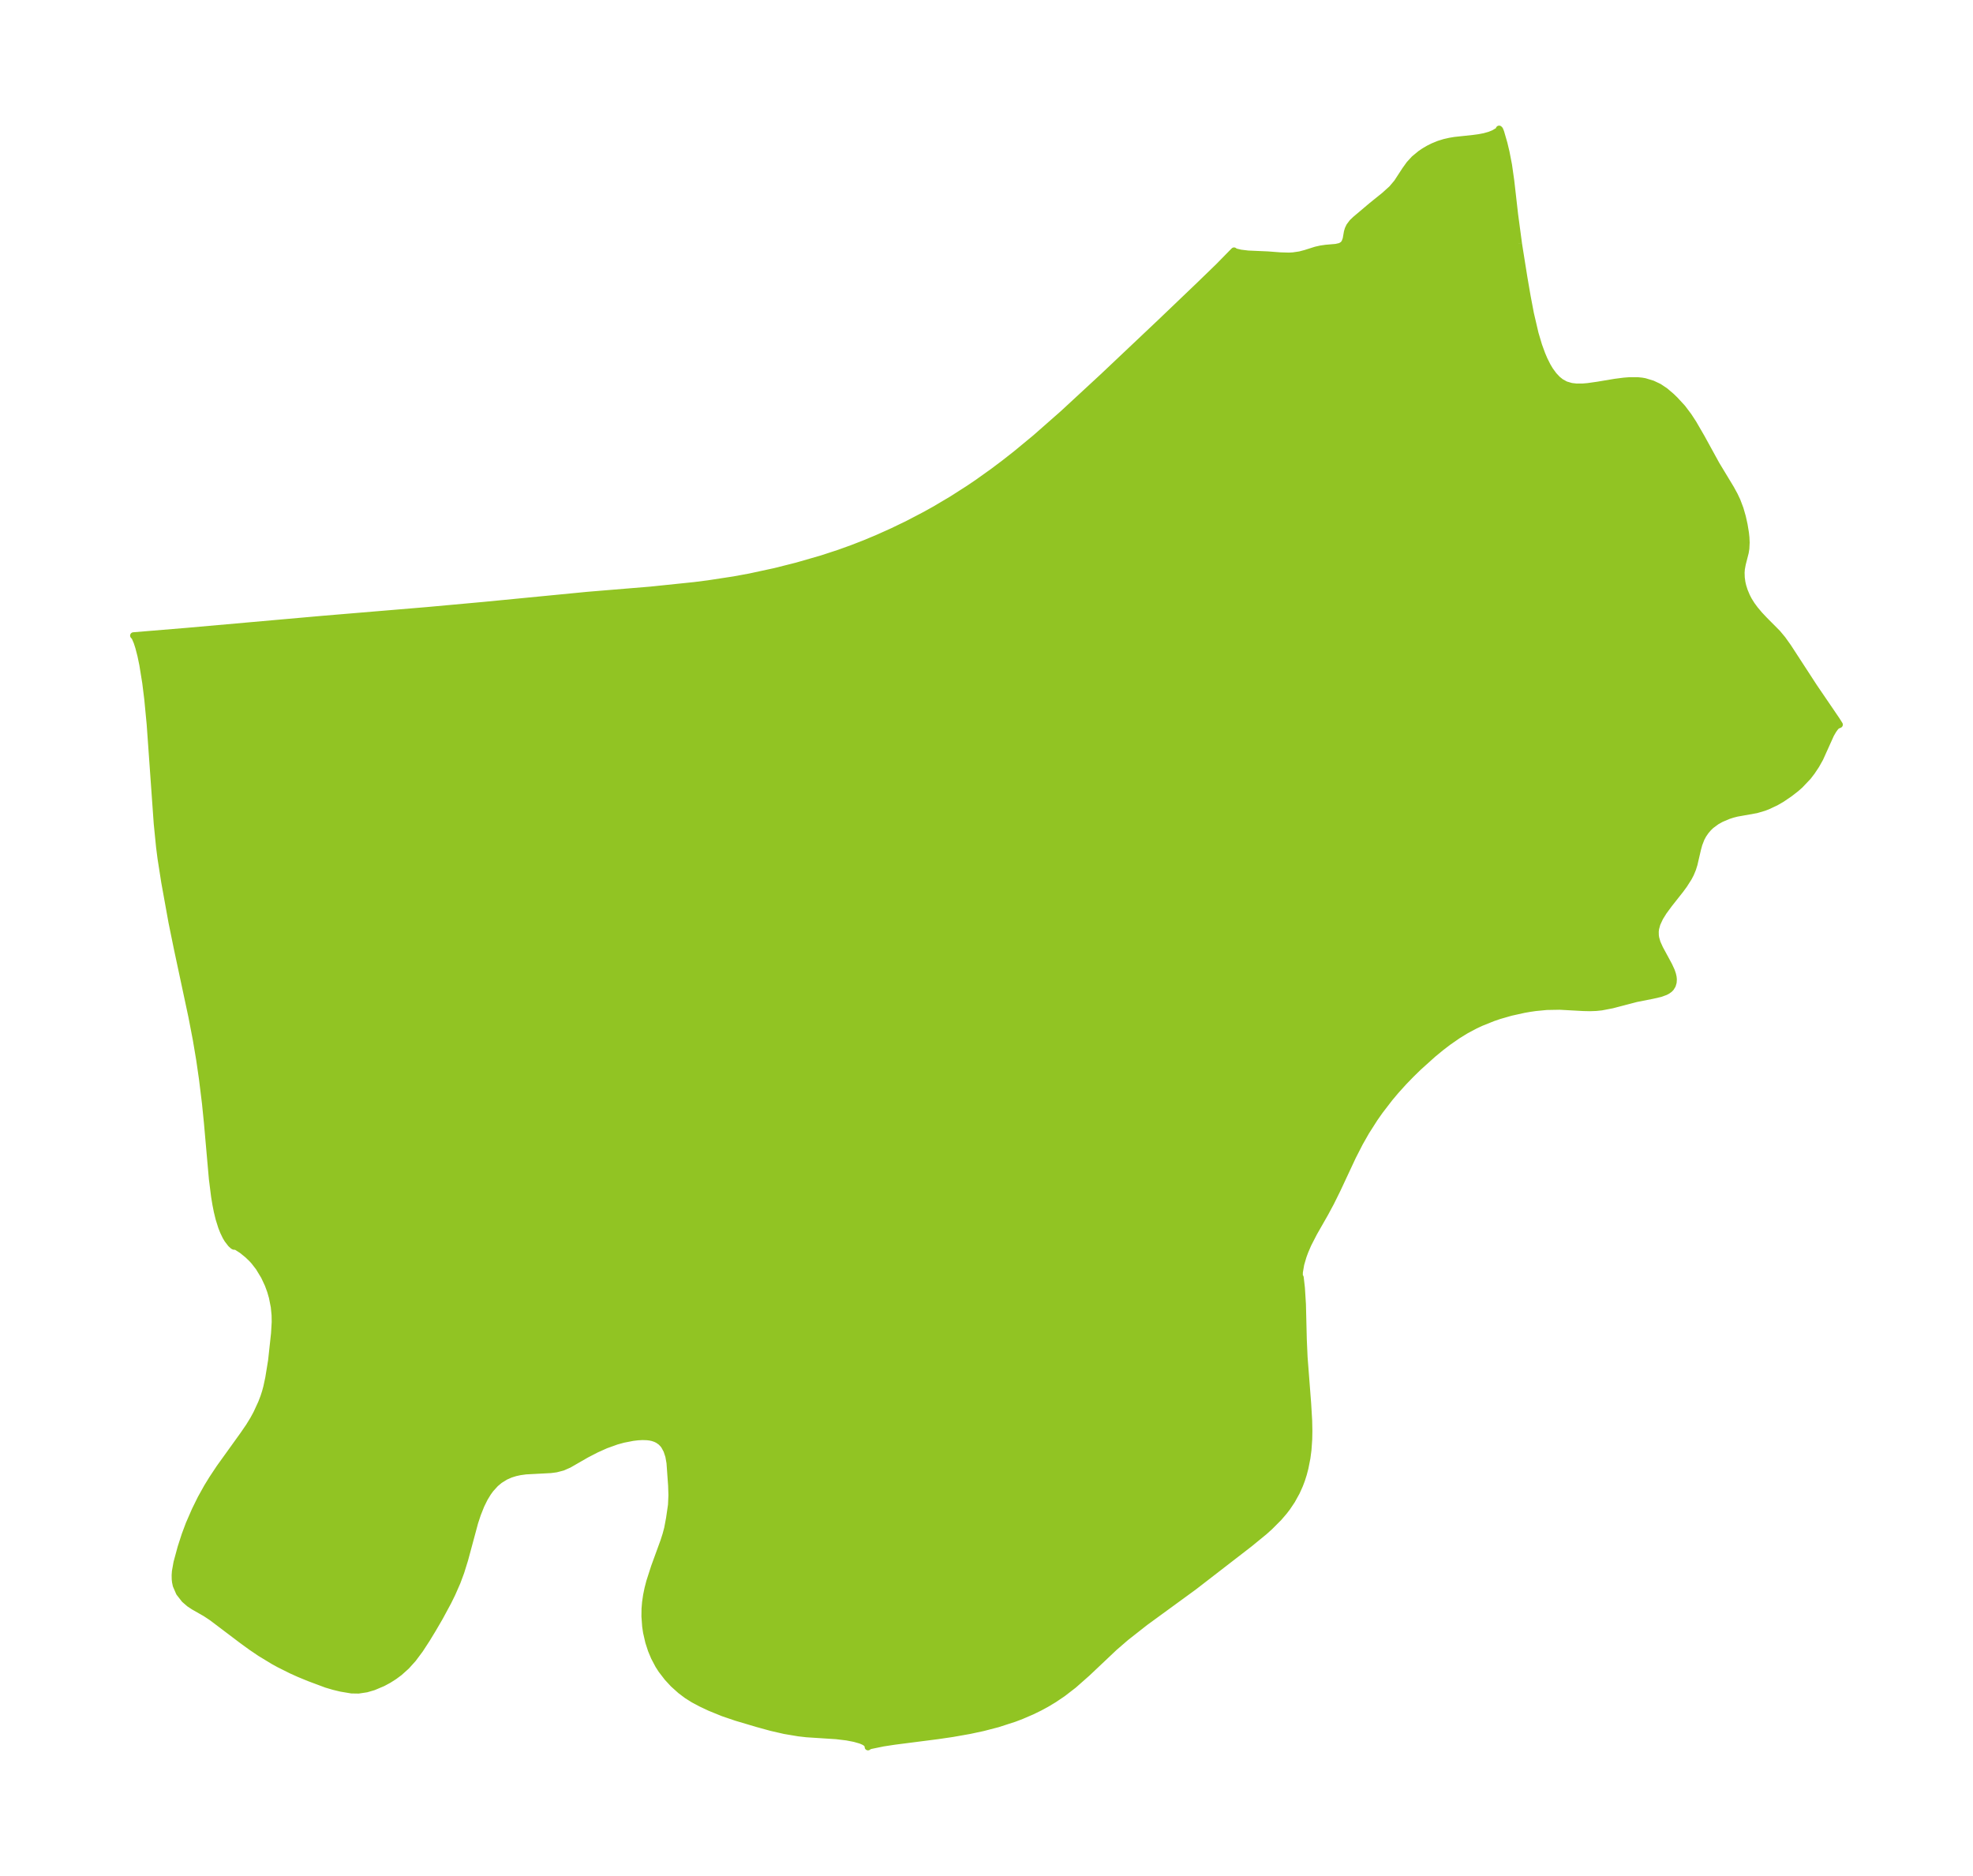 <?xml version="1.0" encoding="UTF-8"?>
<!DOCTYPE svg  PUBLIC '-//W3C//DTD SVG 1.1//EN'  'http://www.w3.org/Graphics/SVG/1.1/DTD/svg11.dtd'>
<svg width="295.01pt" height="280.51pt" version="1.1" viewBox="0 0 295.01 280.51" xmlns="http://www.w3.org/2000/svg" xmlns:xlink="http://www.w3.org/1999/xlink">
 <defs>
  <style type="text/css">*{stroke-linejoin: round; stroke-linecap: butt}</style>
 </defs>
 <g id="figure_1">
  <g id="patch_1">
   <path d="m0 280.51h295.01v-280.51h-295.01v280.51z" fill="none"/>
  </g>
  <g id="axes_1">
   <g id="PatchCollection_1">
    <defs>
     <path id="m0ab6c61a42" d="m227.07-244.11 0.812 5.09 0.489 2.837 0.486 2.559 0.7 2.999 0.53 1.774 0.466 1.279 0.35 0.824 0.482 0.962 0.384 0.64 0.548 0.748 0.552 0.586 0.521 0.419 0.705 0.389 0.856 0.251 0.761 0.087 0.942-0.005 0.768-0.065 1.487-0.211 2.593-0.434 1.328-0.17 0.807-0.062 1.239 1.78e-4 0.626 0.063 0.427 0.075 1.162 0.354 0.975 0.461 0.906 0.605 0.954 0.813 0.529 0.514 1.103 1.196 0.917 1.216 0.719 1.105 1.234 2.132 2.2 4.007 2.172 3.592 0.549 1.005 0.394 0.834 0.453 1.197 0.348 1.208 0.265 1.195 0.196 1.181 0.075 0.697 0.035 0.766-0.044 0.902-0.096 0.595-0.441 1.724-0.136 0.735-0.04 0.535 0.025 0.767 0.098 0.704 0.128 0.56 0.225 0.708 0.347 0.826 0.302 0.58 0.437 0.696 0.493 0.668 0.676 0.804 0.729 0.776 1.951 1.964 0.761 0.915 0.809 1.131 3.897 5.993 3.378 4.959 0.433 0.689-0.398 0.163-0.244 0.266-0.283 0.391-0.365 0.624-1.628 3.606-0.572 1.019-0.656 0.985-0.56 0.728-1.212 1.277-0.594 0.52-0.952 0.737-1.196 0.813-0.863 0.496-1.221 0.572-0.551 0.21-1.125 0.332-2.937 0.525-0.646 0.167-0.632 0.205-1.068 0.455-0.679 0.38-0.819 0.605-0.393 0.378-0.395 0.46-0.386 0.559-0.288 0.532-0.339 0.869-0.208 0.763-0.52 2.242-0.217 0.692-0.306 0.737-0.311 0.594-0.673 1.056-0.569 0.776-1.653 2.093-0.827 1.12-0.557 0.893-0.426 0.914-0.205 0.736-0.053 0.445 0.014 0.596 0.058 0.377 0.202 0.706 0.389 0.862 1.361 2.514 0.377 0.819 0.177 0.515 0.093 0.414 0.035 0.345-0.027 0.448-0.125 0.433-0.244 0.401-0.205 0.208-0.315 0.226-0.31 0.162-0.742 0.268-1.213 0.281-2.375 0.468-3.633 0.949-1.586 0.304-0.801 0.081-0.92 0.033-0.978-0.021-3.549-0.194-1.942 0.035-1.685 0.163-0.841 0.122-0.838 0.145-1.992 0.441-1.689 0.485-0.984 0.334-1.762 0.707-0.914 0.428-1.364 0.727-1.204 0.738-1.447 1.005-1.067 0.817-1.21 0.996-2.155 1.939-1.095 1.066-1.153 1.191-1.169 1.296-0.904 1.075-1.483 1.928-0.781 1.113-1.266 1.985-0.953 1.678-1.043 2.036-2.312 4.946-0.944 1.909-0.88 1.637-1.664 2.915-0.869 1.691-0.469 1.091-0.263 0.716-0.348 1.188-0.203 1.178-0.011 0.443 0.029 0.207 0.106 0.152 0.178 1.562 0.154 2.451 0.13 5.287 0.116 2.627 0.532 6.888 0.154 2.591 0.031 1.532-0.024 1.282-0.113 1.592-0.155 1.177-0.298 1.509-0.236 0.899-0.281 0.883-0.287 0.76-0.474 1.053-0.696 1.259-0.697 1.039-0.471 0.615-0.784 0.914-1.363 1.367-0.818 0.734-2.239 1.831-8.293 6.409-7.275 5.305-2.873 2.258-1.716 1.482-4.086 3.861-2.028 1.79-1.625 1.251-1.286 0.868-1.149 0.691-0.966 0.524-1.178 0.577-1.579 0.68-1.084 0.413-2.471 0.8-2.19 0.569-2.024 0.434-2.594 0.457-2.15 0.315-6.504 0.835-1.681 0.258-1.856 0.382-0.286 0.096-0.115 0.103 0.001-0.271-0.329-0.346-0.311-0.184-0.447-0.19-0.92-0.264-1.146-0.222-1.581-0.191-4.427-0.286-1.222-0.14-2.076-0.348-1.995-0.457-2.138-0.588-3.103-0.922-1.987-0.676-1.965-0.801-1.325-0.624-1.126-0.6-0.988-0.622-0.947-0.715-1.07-0.962-0.879-0.949-0.894-1.159-0.456-0.708-0.633-1.199-0.45-1.079-0.392-1.206-0.326-1.421-0.137-0.911-0.109-1.498 0.015-1.145 0.081-0.961 0.151-1.04 0.203-0.986 0.268-1.038 0.715-2.223 1.401-3.841 0.313-0.978 0.251-0.94 0.281-1.5 0.293-2.014 0.063-1.441-0.046-1.461-0.243-3.38-0.178-1.004-0.286-0.862-0.368-0.676-0.195-0.258-0.329-0.331-0.412-0.288-0.364-0.179-0.434-0.148-0.393-0.085-0.437-0.054-0.704-0.021-0.686 0.037-0.732 0.086-1.429 0.278-1.019 0.28-1.611 0.58-1.418 0.635-1.472 0.761-2.617 1.506-0.932 0.41-0.99 0.258-0.805 0.106-3.727 0.197-0.856 0.118-0.708 0.154-0.713 0.223-0.75 0.329-0.867 0.536-0.635 0.531-0.732 0.805-0.404 0.555-0.5 0.823-0.521 1.054-0.516 1.297-0.405 1.222-1.502 5.564-0.588 1.893-0.561 1.508-0.761 1.732-0.589 1.198-1.261 2.335-1.05 1.801-0.896 1.472-1.004 1.541-1.039 1.393-0.991 1.099-1.03 0.924-0.791 0.588-0.845 0.536-0.865 0.465-1.383 0.584-1.049 0.307-1.196 0.181-1.049-0.017-1.589-0.268-1.073-0.259-1.095-0.323-2.595-0.969-1.492-0.616-1.14-0.514-1.84-0.919-0.833-0.457-1.973-1.197-1.33-0.901-1.382-1.002-4.524-3.421-0.955-0.633-1.779-1.016-0.665-0.44-0.703-0.611-0.785-1.006-0.476-1.099-0.11-0.523-0.044-0.4-0.012-0.612 0.041-0.571 0.231-1.308 0.613-2.263 0.607-1.878 0.606-1.623 0.914-2.096 0.854-1.732 0.943-1.695 0.761-1.238 1.108-1.669 3.538-4.921 0.867-1.267 0.643-1.05 0.471-0.87 0.721-1.561 0.348-0.908 0.246-0.764 0.198-0.738 0.288-1.351 0.418-2.562 0.443-4.071 0.101-1.728-0.018-1.01-0.12-1.24-0.285-1.441-0.272-0.94-0.355-0.964-0.571-1.222-0.804-1.327-0.699-0.905-0.338-0.372-0.642-0.616-0.83-0.674-0.799-0.514-0.318-0.088-0.088 0.021-0.148-0.08-0.322-0.295-0.512-0.668-0.248-0.419-0.368-0.762-0.275-0.698-0.382-1.219-0.263-1.078-0.215-1.085-0.192-1.17-0.329-2.614-0.741-8.396-0.294-2.921-0.45-3.653-0.412-2.851-0.501-2.979-0.665-3.462-2.164-10.133-0.818-4.006-1.073-5.943-0.567-3.627-0.21-1.649-0.351-3.511-1.055-14.854-0.362-3.775-0.3-2.419-0.438-2.71-0.289-1.386-0.319-1.231-0.247-0.761-0.326-0.763-0.195-0.207 7.944-0.656 20.251-1.797 15.648-1.309 8.777-0.8 15.297-1.488 9.408-0.777 6.556-0.679 2.065-0.264 3.844-0.587 2.334-0.428 3.809-0.822 3.259-0.822 3.723-1.072 2.577-0.844 2.014-0.725 1.848-0.72 1.998-0.837 2.169-0.975 2.305-1.115 2.537-1.325 1.397-0.776 2.597-1.536 2.543-1.626 1.324-0.896 2.352-1.678 1.717-1.294 1.695-1.331 2.861-2.362 4.131-3.633 6.005-5.552 8.556-8.09 5.765-5.513 2.919-2.828 2.338-2.383 0.077 0.079 0.246 0.095 0.663 0.157 1.119 0.135 2.919 0.127 1.873 0.142 1.306 0.038 0.607-0.032 1.031-0.15 0.856-0.227 1.529-0.486 0.745-0.168 0.738-0.107 1.537-0.133 0.652-0.147 0.406-0.25 0.238-0.298 0.198-0.525 0.185-1.063 0.131-0.435 0.21-0.439 0.421-0.56 0.467-0.446 2.422-2.046 1.911-1.541 1.113-1.004 0.776-0.92 1.228-1.884 0.612-0.853 0.733-0.8 0.943-0.777 0.552-0.373 0.675-0.395 0.64-0.319 0.853-0.349 0.855-0.266 0.816-0.184 0.743-0.123 2.722-0.291 0.853-0.114 0.826-0.158 0.794-0.224 0.627-0.254 0.588-0.348 0.167-0.159 0.036-0.139 0.103 0.104 0.151 0.375 0.486 1.678 0.316 1.32 0.37 1.914 0.331 2.325 0.579 5.075 0.579 4.317" stroke="#91c423"/>
    </defs>
    <g clip-path="url(#pc22ec34524)">
     <use y="280.512" fill="#91c423" stroke="#91c423" xlink:href="#m0ab6c61a42"/>
    </g>
   </g>
  </g>
 </g>
 <defs>
  <clipPath id="pc22ec34524">
   <rect x="7.2" y="7.2" width="280.61" height="266.11"/>
  </clipPath>
 </defs>
</svg>
